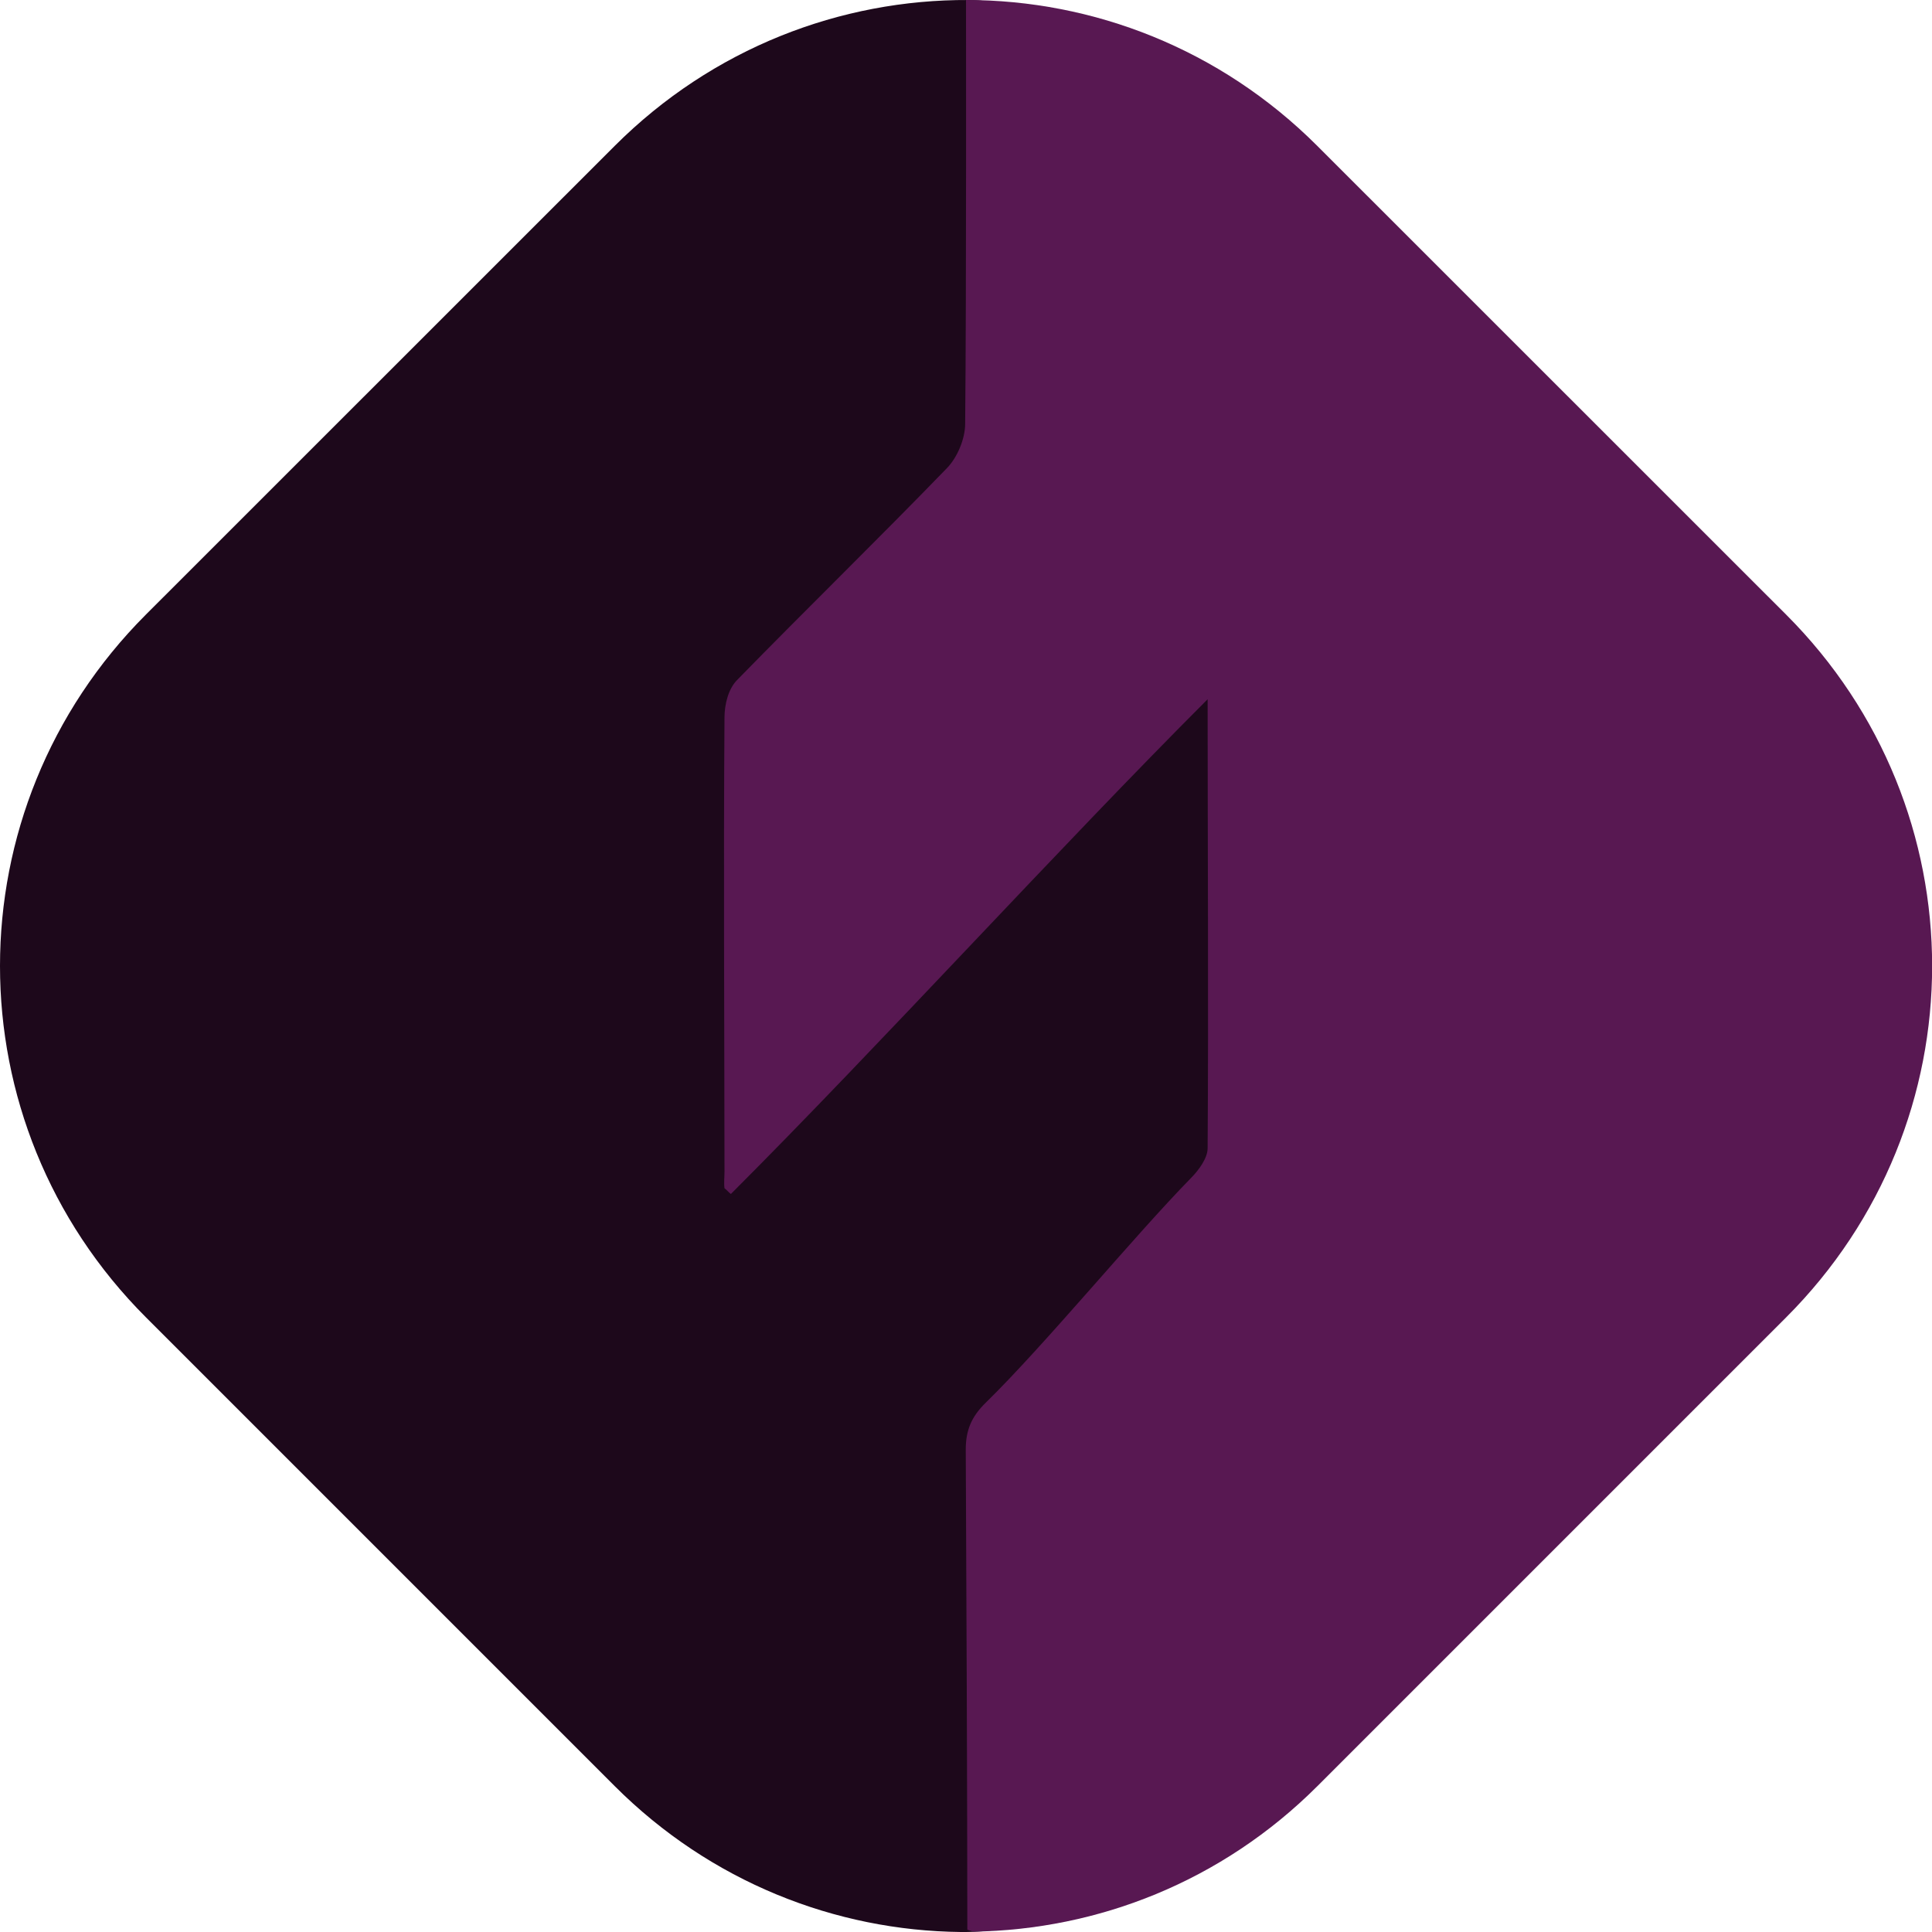<svg xmlns="http://www.w3.org/2000/svg" width="16" height="16" version="1">
 <path style="fill:#1d081b" d="m 10.383,2.198 3.419,3.65 c 1.559,1.664 1.519,3.162 -0.033,4.832 l -3.452,3.716 C 9.53,15.242 9.023,16.011 7.956,16 6.919,15.989 5.885,15.586 5.09,14.791 L 1.209,10.91 c -1.612,-1.612 -1.612,-4.208 0,-5.821 L 5.09,1.209 C 5.901,0.398 6.962,-0.005 8.021,4.1875884e-5 9.066,0.005 9.609,1.371 10.383,2.198 Z"/>
 <path style="fill:#581852" d="m 8,-1.182e-5 c 0,0 0.004,2.405 -0.007,3.512 C 7.992,3.635 7.929,3.787 7.843,3.876 7.27,4.468 6.679,5.043 6.103,5.633 6.03,5.708 6.001,5.835 6,5.938 c -0.009,1.255 -8e-4,2.511 0,3.766 0,0.046 -0.006,0.091 0,0.137 0.023,0.016 0.03,0.031 0.053,0.047 C 7.286,8.655 8.771,7.021 10.001,5.791 c 0,1.131 0.008,2.575 0,3.719 -5.2e-4,0.082 -0.074,0.181 -0.135,0.243 -0.483,0.493 -1.211,1.383 -1.705,1.866 -0.115,0.113 -0.164,0.226 -0.163,0.389 0.006,1.366 0.012,2.606 0.013,3.973 l 0.049,0.016 c 1.032,-0.015 2.06,-0.415 2.851,-1.206 l 3.881,-3.881 c 1.612,-1.612 1.612,-4.208 0,-5.82 L 10.91,1.209 C 10.104,0.403 9.052,-1.182e-5 8,-1.182e-5 Z"/>
</svg>
